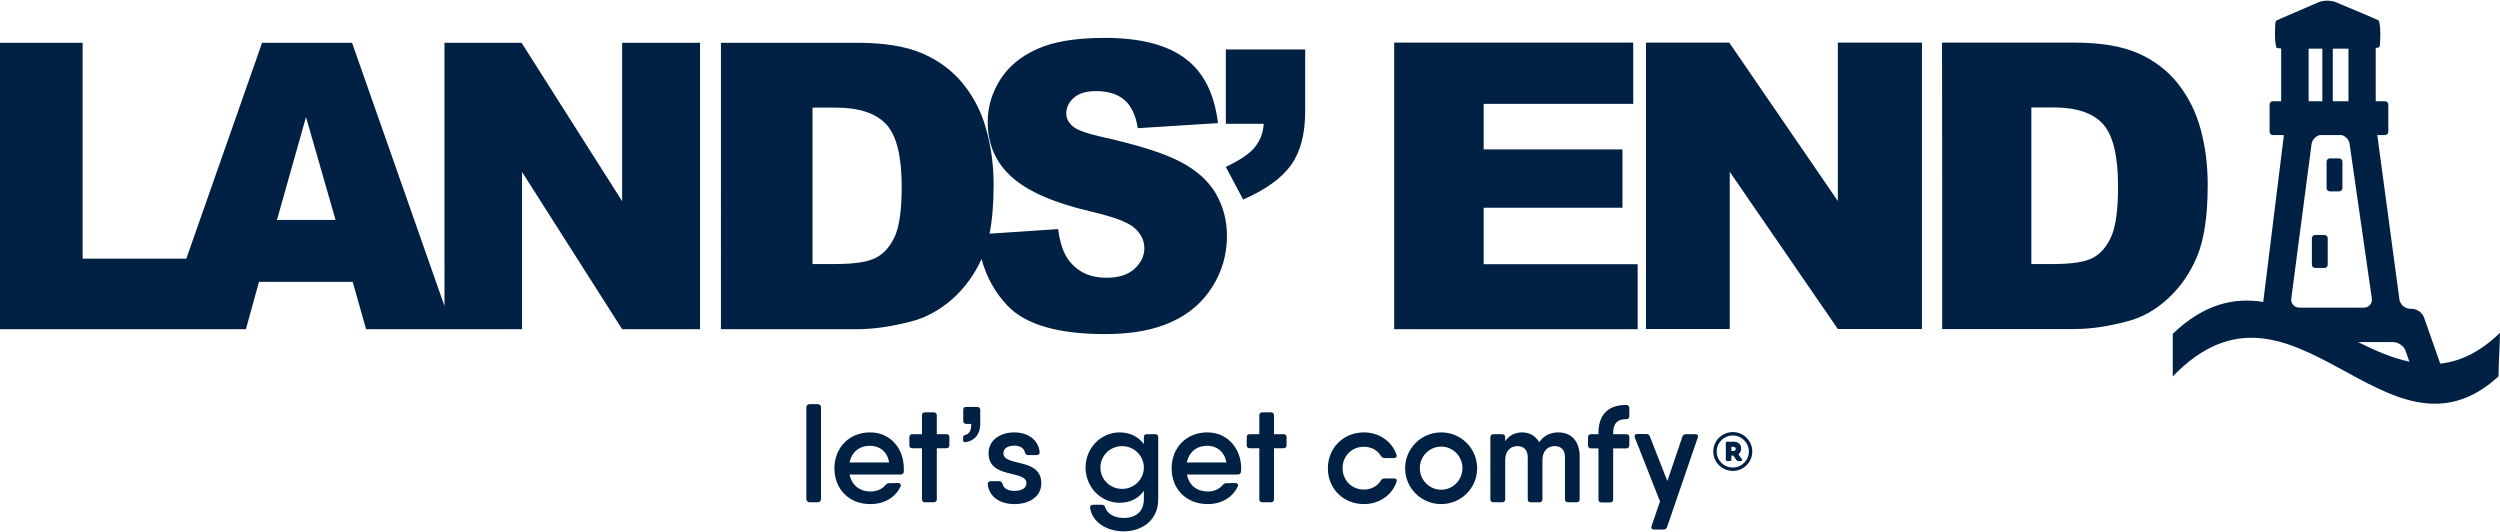 <svg version="1.2" xmlns="http://www.w3.org/2000/svg" viewBox="0 0 1531 326" width="1531" height="326">
	<title>LE_COMFY_LOGO_DesktopNavy-svg</title>
	<style>
		.s0 { fill: #002144 } 
	</style>
	<g id="Layer">
		<path id="Layer" fill-rule="evenodd" class="s0" d="m1530.1 230.5c-68.7 62.7-125.6-76.5-199.5 0v-26.1c19.3-18.4 37.6-22.3 55.4-19.5l12.5-100.9q0-0.7 0.1-1.3h-6.7c-1.1 0-2-0.9-2-2v-16.7c0-1.1 0.9-2 2-2h5.1v-32.3c-1.3-0.1-2.3-0.3-2.7-0.4-0.6-0.3-1.1-4.4-1.1-7.5v-1.9c0-3.1 0.2-6.3 0.5-6.9 0.3-0.6 4.2-2.1 7.1-3.4l19-8.2c2.9-1.3 7.6-1.3 10.6-0.1l19.7 8.3c2.9 1.3 5.8 2.5 6.4 2.8 0.7 0.3 1.2 4.3 1.2 7.5v1.9c0 3.1-0.2 6.2-0.5 6.9-0.2 0.3-1 0.5-2.3 0.7v32.6h5.7c1.1 0 2 0.9 2 2v16.7c0 1.1-0.9 2-2 2h-4.8q0.1 0.6 0.2 1.1l13.4 99.6c0.5 3.1 3.4 5.7 6.6 5.7h0.9c3.2 0 6.6 2.4 7.6 5.4l9.9 28.2c11.9-1.3 24.1-6.8 36.6-18.9-0.1 8.2-0.9 18.5-0.9 26.7zm-116.3-200.7v32.2h8.4v-32.2zm24.4 32.2v-32.2h-9.6v32.2zm35 152.9c-1-3-4.5-5.4-7.6-5.4h-21.5c10.5 5.2 20.9 9.8 31.4 12zm-70-32.2c-0.5 3.1 1.8 5.7 5 5.7h39.4c3.1 0 5.4-2.6 4.9-5.7l-13.6-94.5c-0.3-2.6-2.4-4.8-4.9-5.5h-13.4c-2.5 0.7-4.6 2.9-5 5.5zm21.6-83.7c0-1.1 0.9-2 2-2h5.7c1.1 0 2 0.9 2 2v16.2c0 1.1-0.9 2-2 2h-5.7c-1.1 0-2-0.9-2-2zm-9 46.9c0-1.1 0.9-2 2-2h5.7c1.1 0 2 0.9 2 2v16.2c0 1.1-0.9 2-2 2h-5.7c-1.1 0-2-0.9-2-2z"/>
		<path id="Layer" fill-rule="evenodd" class="s0" d="m50.6 26.2v132.2h63.5l46.4-132.2h55.1l56.6 161.2v-161.2h47.2l61.6 97v-97h47.7v175.4h-47.7l-61.3-96.3v96.3h-42.6-52.9l-8.2-29h-57.4l-8 29h-51.7-98.9v-175.4zm154.9 108.5l-18.1-63-17.8 63zm236-108.5h83.3c16.4 0 29.7 2.1 39.8 6.4q15.2 6.5 25.1 18.6c6.5 8 11.4 17.4 14.3 28.1q4.5 16 4.5 34 0 17.2-2.5 29.8l42-2.8q1.6 12.6 6.6 19.2 8.1 10.6 23 10.6 11.1 0 17.1-5.4c4-3.7 6.1-7.9 6.1-12.7 0-4.5-1.9-8.6-5.8-12.2-3.8-3.6-12.7-6.9-26.6-10.2-22.9-5.3-39.1-12.4-48.9-21.3q-14.7-13.2-14.6-33.8 0-13.5 7.5-25.5c5-8 12.5-14.4 22.6-18.9q15.1-6.9 41.4-6.9c21.6 0 38 4.1 49.3 12.5 11.3 8.3 18 21.6 20.2 39.7l-49.1 3.1c-1.3-7.9-4-13.7-8.2-17.3-4.2-3.6-10-5.4-17.3-5.4q-9.1 0-13.7 4.1c-3 2.6-4.6 5.9-4.6 9.7q0 4.2 3.8 7.6c2.4 2.3 8.3 4.4 17.4 6.5q34.2 7.6 48.9 15.5 14.8 7.8 21.5 19.4c4.5 7.8 6.8 16.4 6.8 26q0 16.8-9 31.1c-6 9.5-14.3 16.7-25.1 21.5q-16.1 7.4-40.5 7.4-43 0-59.6-17.2-11.6-12.1-16.1-28.8-6.5 14.3-17.6 24.3c-7.9 6.9-16.3 11.6-25.3 13.9q-18.4 4.8-33.4 4.8h-83.3zm56.1 39.7v95.8h13.7c11.7 0 20.1-1.2 25-3.8 5-2.5 8.8-6.9 11.7-13.1q4.2-9.4 4.2-30.5 0-27.8-9.4-38.1-9.5-10.3-31.2-10.3c0 0-14 0-14 0zm253.1-35.6h48.6v37.8q0 20.8-8.6 32.9-8.6 12.1-29.4 21.2l-10.6-20q13-6.1 17.8-12.1c3.2-4 5.1-8.8 5.4-14.3h-23.2zm103.1-4.2h146.4v37.5h-91.6v27.9h85v35.7h-85v34.6h94.3v39.8h-149.1zm154.2 0h51l66.5 97v-97h51.5v175.4h-51.5l-66.2-96.3v96.3h-51.3zm181.3 0h81.2q24 0 38.8 6.5 14.7 6.4 24.4 18.5c6.4 8.1 11.1 17.4 14 28.1 2.9 10.7 4.3 22.1 4.3 34q0 28.1-6.4 43.6c-4.3 10.4-10.3 19-17.9 26-7.6 7-15.8 11.6-24.6 13.9-12 3.2-22.8 4.8-32.6 4.8h-81.1c0 0 0-175.4-0.1-175.4zm54.7 39.7v95.9h13.4c11.4 0 19.5-1.3 24.3-3.8q7.2-3.8 11.3-13.2 4.1-9.4 4.1-30.4c0-18.6-3-31.3-9.1-38.2q-9.2-10.3-30.4-10.3zm-750.2 183.7c0-1.1 0.9-2 2-2h5c1.2 0 2 0.9 2 2v56.1c0 1.1-0.8 2-2 2h-5c-1.1 0-2-0.9-2-2zm59.7 37.3q0 1.1 0 2.1c-0.2 1.2-0.9 1.7-2 1.7h-31.2c1.4 6.9 6.5 10.4 12.9 10.4 4 0 7.2-1.7 9.1-4 0.6-0.7 1.3-1.1 2.3-1.1l5.3-0.1c1.4 0 2.1 0.9 1.6 2.1-3.1 6.7-9.9 10.8-18.5 10.8-13.3 0-22-9.4-22-21.9 0-12.4 8.8-22 21.9-22 12.5 0 20.6 10 20.6 22zm-9-3.6c-1.2-7.1-6.3-10.2-11.7-10.2-6.7 0-11.3 4-12.5 10.2zm36.9-15.5v5c0 1.2-0.7 1.8-1.9 1.8h-5.8v31.2c0 1.2-0.7 1.9-1.9 1.9h-5.3c-1.2 0-1.9-0.7-1.9-1.9v-31.2h-5.8c-1.2 0-1.9-0.6-1.9-1.8v-5c0-1.2 0.7-1.8 1.9-1.8h5.8v-11.5c0-1.2 0.7-1.9 1.9-1.9h5.3c1.2 0 1.9 0.7 1.9 1.9v11.5h5.8c1.2 0 1.9 0.6 1.9 1.8zm18.9-16.6v8.5c0 6.2-3.3 10.3-9 11.2-0.9 0.2-1.5-0.4-1.5-1.3v-1.6c0-0.8 0.5-1.3 1.3-1.5 2.4-0.7 3.7-2.4 3.7-6.8h-3.1c-1.2 0-1.8-0.7-1.8-1.9v-6.7c0-1.2 0.6-1.8 1.8-1.8h6.7c1.2 0 1.9 0.6 1.9 1.9zm37.4 44.8c0 8.2-7.2 12.8-16.4 12.8-8.6 0-15.4-4.1-16.4-12-0.1-1.3 0.7-2 1.9-2h5.1c1.2 0 1.6 0.6 2.1 1.7 0.7 3 3.6 4.2 7.2 4.2 4.4 0 7.4-1.6 7.4-4.7 0-8.3-23.2-2.4-23.2-18.3 0-8.2 7.2-12.8 15.8-12.8 7.8 0 14.6 4.1 15.5 12 0.1 1.3-0.7 1.9-1.9 1.9h-5.2c-1.1 0-1.5-0.6-1.9-1.6-0.7-3-3.5-4.2-6.5-4.2-3.7 0-6.7 1.5-6.7 4.7 0 8.4 23.2 2.4 23.2 18.3zm71.6-28.2v38c0 13.4-10.5 19.7-21.2 19.7-9.9 0-19.3-5.4-20.5-14.4-0.1-1.3 0.7-1.9 1.9-1.9h5.3c1.1 0 1.7 0.5 2 1.6 1 3.3 4.9 6.5 11.3 6.5 7.8 0 12.4-4.2 12.4-11.5v-5.1c-3.2 4.5-8.2 7.3-14.9 7.3-11.4 0-20.8-9.6-20.8-21.6 0-12 9.5-21.5 20.8-21.5 6.7 0 11.7 2.8 14.9 7.2v-4.3c0-1.2 0.6-1.8 1.8-1.8h5.1c1.2 0 1.9 0.6 1.9 1.8zm-8.8 18.6c0-7.2-6-13.1-13.3-13.1-7.4 0-13.3 5.9-13.3 13.1 0 7.3 5.9 13.1 13.3 13.1 7.3 0 13.3-5.8 13.3-13.1zm59.6 0.5q0 1.1-0.1 2.1c-0.1 1.2-0.9 1.7-2 1.7h-31.1c1.3 6.9 6.4 10.4 12.8 10.4 4 0 7.3-1.7 9.1-4 0.7-0.7 1.3-1.1 2.3-1.1l5.3-0.1c1.4 0 2.2 0.9 1.6 2.1-3.1 6.7-9.9 10.8-18.4 10.8-13.3 0-22.1-9.4-22.1-21.9 0-12.4 8.8-22 21.9-22 12.5 0 20.7 10 20.7 22zm-9.1-3.6c-1.2-7.1-6.3-10.2-11.6-10.2-6.8 0-11.3 4-12.6 10.2zm36.9-15.5v5c0 1.2-0.7 1.8-1.9 1.8h-5.8v31.2c0 1.2-0.7 1.9-1.9 1.9h-5.2c-1.2 0-1.9-0.7-1.9-1.9v-31.2h-5.9c-1.2 0-1.8-0.6-1.8-1.8v-5c0-1.2 0.6-1.8 1.8-1.8h5.9v-11.5c0-1.2 0.7-1.9 1.9-1.9h5.2c1.2 0 1.9 0.7 1.9 1.9v11.5h5.8c1.2 0 1.9 0.6 1.9 1.8zm67.3 27.5c-2.7 8-10.6 13.5-19.9 13.5-12.7 0-22.1-9.5-22.1-21.9 0-12.4 9.4-22 22.1-22 9.3 0 17.1 5.5 19.9 13.6 0.5 1.2-0.2 2.1-1.5 2.1h-5.8c-1 0-1.7-0.5-2.3-1.4-2-3.4-5.8-5.5-10.4-5.5-7.3 0-13 5.6-13 13.1 0 7.5 5.7 13.1 13 13.1 4.6 0 8.4-2.1 10.4-5.5 0.5-0.9 1.2-1.3 2.3-1.3h5.8c1.3 0 2.1 0.9 1.5 2.2zm27.4 13.5c-12.2 0-22.1-9.8-22.1-21.9 0-12.2 9.9-22 22.1-22 12.2 0 22 9.8 22 22 0 12.1-9.8 21.9-22 21.9zm13-22c0-7.3-5.8-13.2-13-13.2-7.2 0-13.1 5.9-13.1 13.2 0 7.3 5.9 13.2 13.1 13.2 7.2 0 13-5.9 13-13.2zm71.8-7.2v26.2c0 1.2-0.6 1.9-1.9 1.9h-5.2c-1.2 0-1.9-0.7-1.9-1.9v-25.7c0-5-2.9-6.8-6.3-6.8-3.4 0-7.5 2-7.5 8.8v23.7c0 1.2-0.7 1.9-1.9 1.9h-5.3c-1.2 0-1.8-0.7-1.8-1.9v-25.7c0-5-3-6.8-6.3-6.8-3.4 0-7.5 2-7.5 8.8v23.7c0 1.2-0.7 1.9-1.9 1.9h-5.3c-1.2 0-1.9-0.7-1.9-1.9v-37.9c0-1.2 0.7-1.9 1.9-1.9h5.3c1.2 0 1.9 0.7 1.9 1.9v2.4c2.5-3.8 6.3-5.4 10.4-5.4 4.4 0 8.2 2.1 10.4 6 3-4.2 7-6 11.8-6 7.6 0 13 5.1 13 14.7zm20.5-14.4v0.8h8c1.2 0 1.9 0.7 1.9 1.9v4.9c0 1.2-0.7 1.9-1.9 1.9h-8v31.2c0 1.2-0.7 1.9-1.9 1.9h-5.3c-1.2 0-1.8-0.7-1.8-1.9v-31.2h-4.5c-1.2 0-1.9-0.7-1.9-1.9v-4.9c0-1.2 0.7-1.9 1.9-1.9h4.5v-0.8c0-10.8 5.7-17.2 17-17.1 1.2 0 1.9 0.8 1.9 2v4.9q0 1.8-2 1.8c-5.2 0-7.9 2.6-7.9 8.4zm44.6 0.8h5.7c1.3 0 2 0.8 1.5 2.1l-18.8 54.8c-0.4 1.1-1.1 1.5-2.2 1.5h-5.7c-1.4 0-2-0.8-1.6-2.1l5.2-15.1-15.4-39.1c-0.5-1.3 0.1-2.2 1.5-2.2h5.6c1 0 1.8 0.5 2.1 1.5l10.7 27.3 9.2-27.2c0.4-1 1.1-1.5 2.2-1.5zm34.3 15.4c0.3 0.6 0.1 1-0.5 1h-2q-0.6 0-0.9-0.5l-1.9-2.8h-1.2v2.5c0 0.5-0.3 0.8-0.8 0.8h-1.9c-0.4 0-0.7-0.3-0.7-0.8v-10.2c0-0.5 0.2-0.8 0.7-0.8h4.3c2.5 0 4.4 1.7 4.4 4 0 1.7-0.6 2.9-1.7 3.7zm-6.5-5.1h1.1c0.9 0 1.6-0.5 1.6-1.3 0-0.9-0.7-1.3-1.6-1.3h-1.1z"/>
		<path id="Layer" fill-rule="evenodd" class="s0" d="m1061.2 288.4c-6.6 0-12-5.3-12-11.9 0-6.6 5.4-11.9 12-11.9 6.5 0 11.9 5.3 11.9 11.9 0 6.6-5.4 11.9-11.9 11.9zm9.8-11.9c0-5.4-4.4-9.8-9.8-9.8-5.5 0-9.9 4.4-9.9 9.8 0 5.4 4.4 9.8 9.9 9.8 5.4 0 9.8-4.4 9.8-9.8z"/>
	</g>
</svg>
